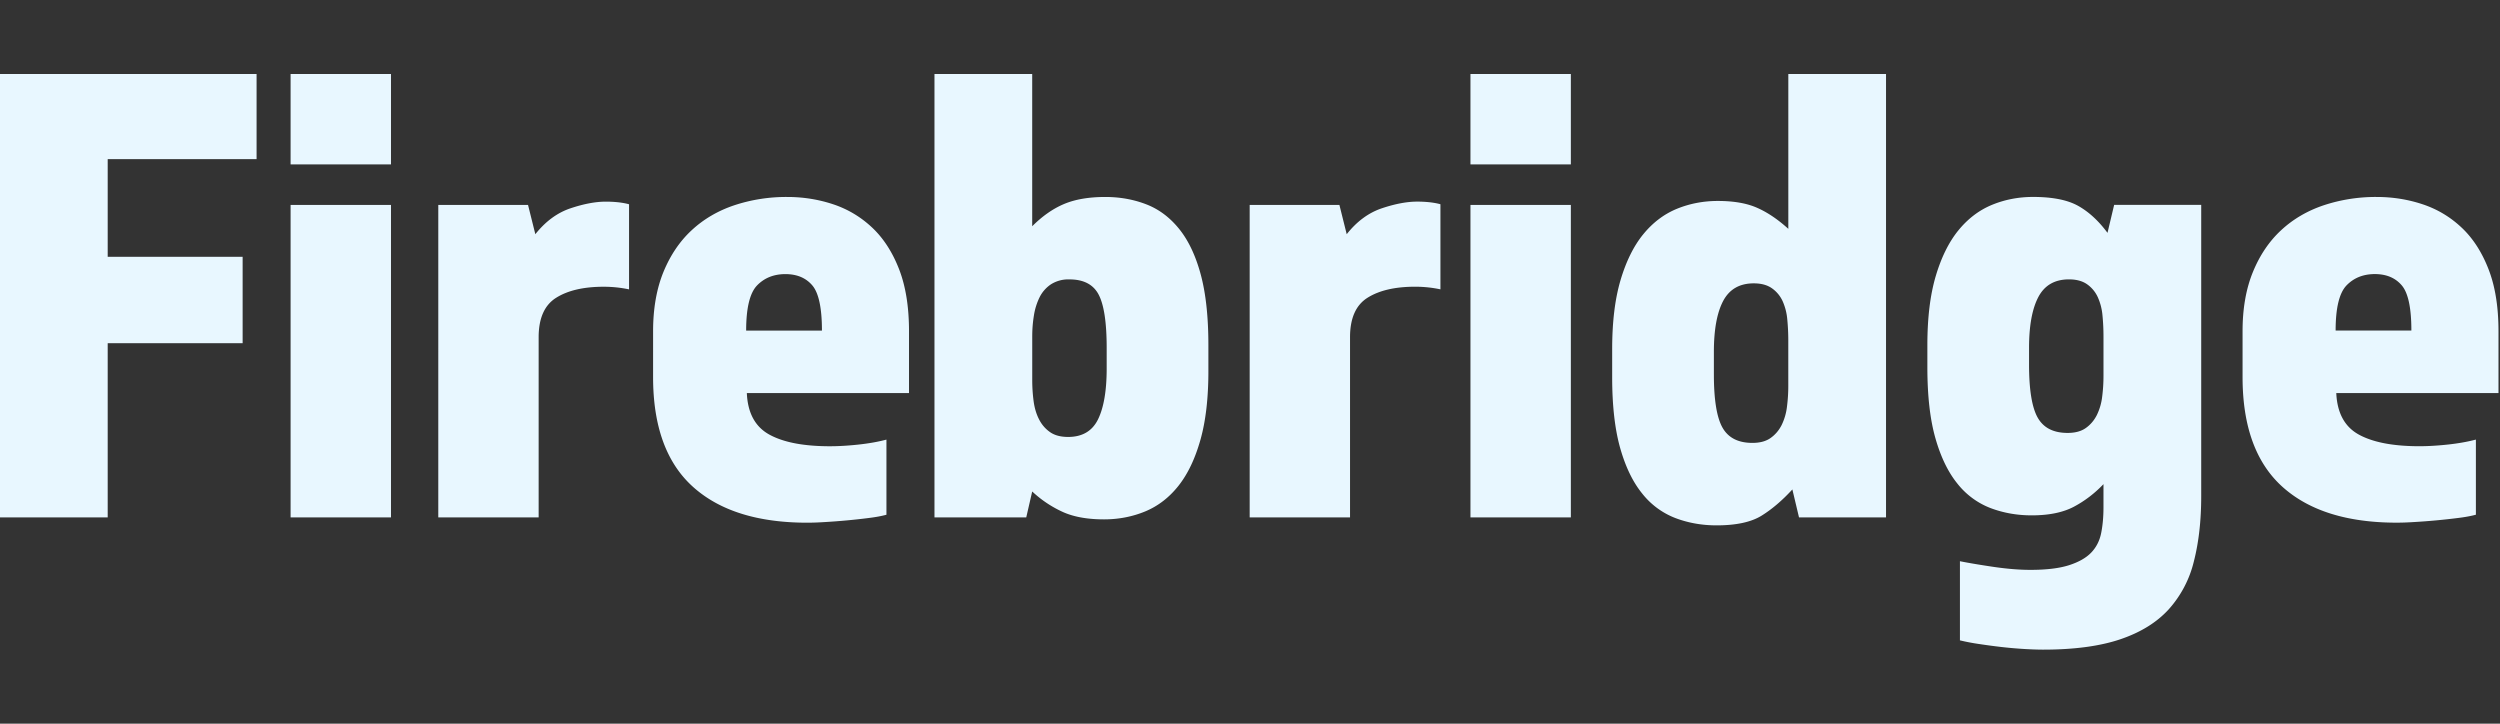 <svg xmlns="http://www.w3.org/2000/svg" width="76" height="22" viewBox="0 0 76 22"><rect x="0" y="0" width="76" height="22" fill="#333333" stroke="none"/><title>dark</title><path fill="#E8F7FF" fill-rule="nonzero" d="M0 2.25h7.8v2.587H3.274v2.97h4.102v2.627H3.274v5.295H0V2.25Zm8.834 3.98h3.052v9.499H8.834V6.23Zm0-3.98h3.052v2.748H8.834V2.25Zm4.49 3.98h2.728l.222.89c.31-.39.667-.653 1.071-.788.404-.135.761-.202 1.071-.202.135 0 .263.007.384.02.121.014.23.034.323.06v2.587a3.718 3.718 0 0 0-.768-.08c-.606 0-1.087.11-1.444.333-.357.222-.536.623-.536 1.202v5.477h-3.051V6.23Zm9.38 5.72c.026.606.255 1.027.687 1.263.43.236 1.044.353 1.839.353.255 0 .542-.016.858-.05.317-.034.603-.084.86-.152v2.284c-.149.04-.33.074-.546.1a19.606 19.606 0 0 1-1.314.122c-.216.014-.397.02-.546.02-1.508 0-2.667-.363-3.475-1.09-.809-.728-1.213-1.84-1.213-3.335V10.07c0-.687.105-1.286.313-1.798.21-.512.496-.936.86-1.273.363-.337.794-.59 1.293-.758a5.02 5.02 0 0 1 1.616-.253c.485 0 .95.075 1.395.223.444.148.838.384 1.182.707.343.323.616.744.818 1.263.202.519.303 1.148.303 1.89v1.879h-4.93Zm2.283-1.9c0-.687-.098-1.145-.293-1.374-.195-.229-.468-.343-.818-.343-.35 0-.637.114-.86.343-.222.23-.333.687-.333 1.374h2.304Zm11.748 1.233c0 .822-.081 1.519-.243 2.091-.162.573-.384 1.038-.667 1.395-.283.357-.62.616-1.01.778-.39.161-.809.242-1.253.242-.485 0-.893-.07-1.223-.212a3.445 3.445 0 0 1-.96-.636l-.181.788h-2.79V2.25h2.971v4.628c.31-.31.634-.536.97-.677.337-.142.755-.213 1.253-.213.445 0 .86.075 1.243.223.384.148.717.397 1 .747.283.35.502.812.657 1.385.155.572.233 1.29.233 2.152v.788Zm-3.092-.707c0-.768-.081-1.307-.243-1.617-.161-.31-.458-.465-.889-.465a.983.983 0 0 0-.566.152 1.022 1.022 0 0 0-.343.394 1.92 1.92 0 0 0-.172.556c-.034.208-.05.42-.05.636v1.314c0 .215.013.427.04.636.027.209.08.394.162.556.08.162.191.293.333.394.141.101.327.151.556.151.43 0 .734-.178.909-.535.175-.357.263-.872.263-1.546v-.626ZM37.99 6.23h2.728l.222.89c.31-.392.667-.654 1.071-.789.404-.135.761-.202 1.071-.202.135 0 .263.007.384.02.121.014.23.034.323.06v2.587a3.718 3.718 0 0 0-.767-.08c-.607 0-1.088.11-1.445.333-.357.222-.536.623-.536 1.202v5.477h-3.051V6.23Zm6.712 0h3.052v9.498h-3.052V6.23Zm0-3.981h3.052v2.748h-3.052V2.25Zm4.308 8.366c0-.822.084-1.519.252-2.091.169-.573.398-1.038.687-1.395.29-.357.63-.616 1.02-.778.392-.161.81-.242 1.254-.242.485 0 .886.07 1.202.212.317.141.63.354.94.636V2.25h2.97v13.479H54.69l-.202-.85c-.31.338-.623.604-.94.8-.316.194-.77.292-1.364.292-.444 0-.862-.074-1.252-.222A2.366 2.366 0 0 1 49.92 15c-.284-.35-.506-.812-.668-1.384-.161-.573-.242-1.29-.242-2.152v-.849Zm3.092.768c0 .768.087 1.307.262 1.617.175.31.479.464.91.464.229 0 .414-.05.555-.151.142-.101.253-.233.334-.394a1.73 1.73 0 0 0 .161-.556 4.97 4.97 0 0 0 .04-.637v-1.374c0-.215-.01-.427-.03-.636a1.726 1.726 0 0 0-.14-.556.974.974 0 0 0-.324-.394c-.142-.101-.327-.152-.556-.152-.431 0-.74.179-.93.536-.188.357-.282.872-.282 1.546v.687Zm9.581-.303c0 .768.088 1.307.263 1.616.175.31.478.465.91.465.229 0 .414-.05.555-.151.142-.101.253-.233.334-.394a1.73 1.73 0 0 0 .161-.556 4.97 4.97 0 0 0 .04-.637v-1.192c0-.215-.01-.428-.03-.636a1.726 1.726 0 0 0-.141-.556.974.974 0 0 0-.323-.394c-.142-.101-.327-.152-.556-.152-.431 0-.741.179-.93.536-.188.357-.283.872-.283 1.546v.505Zm2.264 3.637c-.27.283-.57.512-.9.687-.33.175-.757.263-1.283.263-.444 0-.862-.074-1.253-.222a2.366 2.366 0 0 1-1.01-.748c-.283-.35-.505-.812-.667-1.384-.162-.573-.242-1.29-.242-2.152v-.667c0-.822.084-1.52.252-2.092.169-.572.398-1.037.687-1.394.29-.357.63-.616 1.02-.778.392-.162.81-.243 1.254-.243.592 0 1.05.091 1.374.273.323.182.62.455.889.819l.202-.85h2.647v8.852c0 .74-.074 1.401-.222 1.98a3.361 3.361 0 0 1-.768 1.465c-.364.398-.855.701-1.475.91-.62.209-1.401.313-2.344.313-.162 0-.354-.007-.576-.02a12.96 12.96 0 0 1-.687-.06 18.957 18.957 0 0 1-.687-.092 6.304 6.304 0 0 1-.576-.11v-2.406c.27.054.61.111 1.02.172.411.06.785.091 1.122.091.485 0 .876-.047 1.172-.141.296-.095.522-.223.677-.384.155-.162.256-.36.303-.596.047-.236.07-.496.07-.778v-.708Zm7.076-2.768c.027.606.256 1.027.687 1.263.431.236 1.044.353 1.839.353.256 0 .542-.016.859-.05.316-.034.603-.084.859-.152v2.284c-.149.04-.33.074-.546.1a19.606 19.606 0 0 1-1.314.122c-.215.014-.397.02-.545.02-1.51 0-2.668-.363-3.476-1.09-.808-.728-1.212-1.84-1.212-3.335V10.07c0-.687.104-1.286.313-1.798.209-.512.495-.936.859-1.273.363-.337.794-.59 1.293-.758a5.02 5.02 0 0 1 1.617-.253c.485 0 .95.075 1.394.223.444.148.839.384 1.182.707.344.323.616.744.818 1.263.203.519.304 1.148.304 1.89v1.879h-4.931Zm2.283-1.9c0-.687-.097-1.145-.293-1.374-.195-.229-.468-.343-.818-.343-.35 0-.637.114-.859.343-.222.23-.333.687-.333 1.374h2.303Z"/></svg>